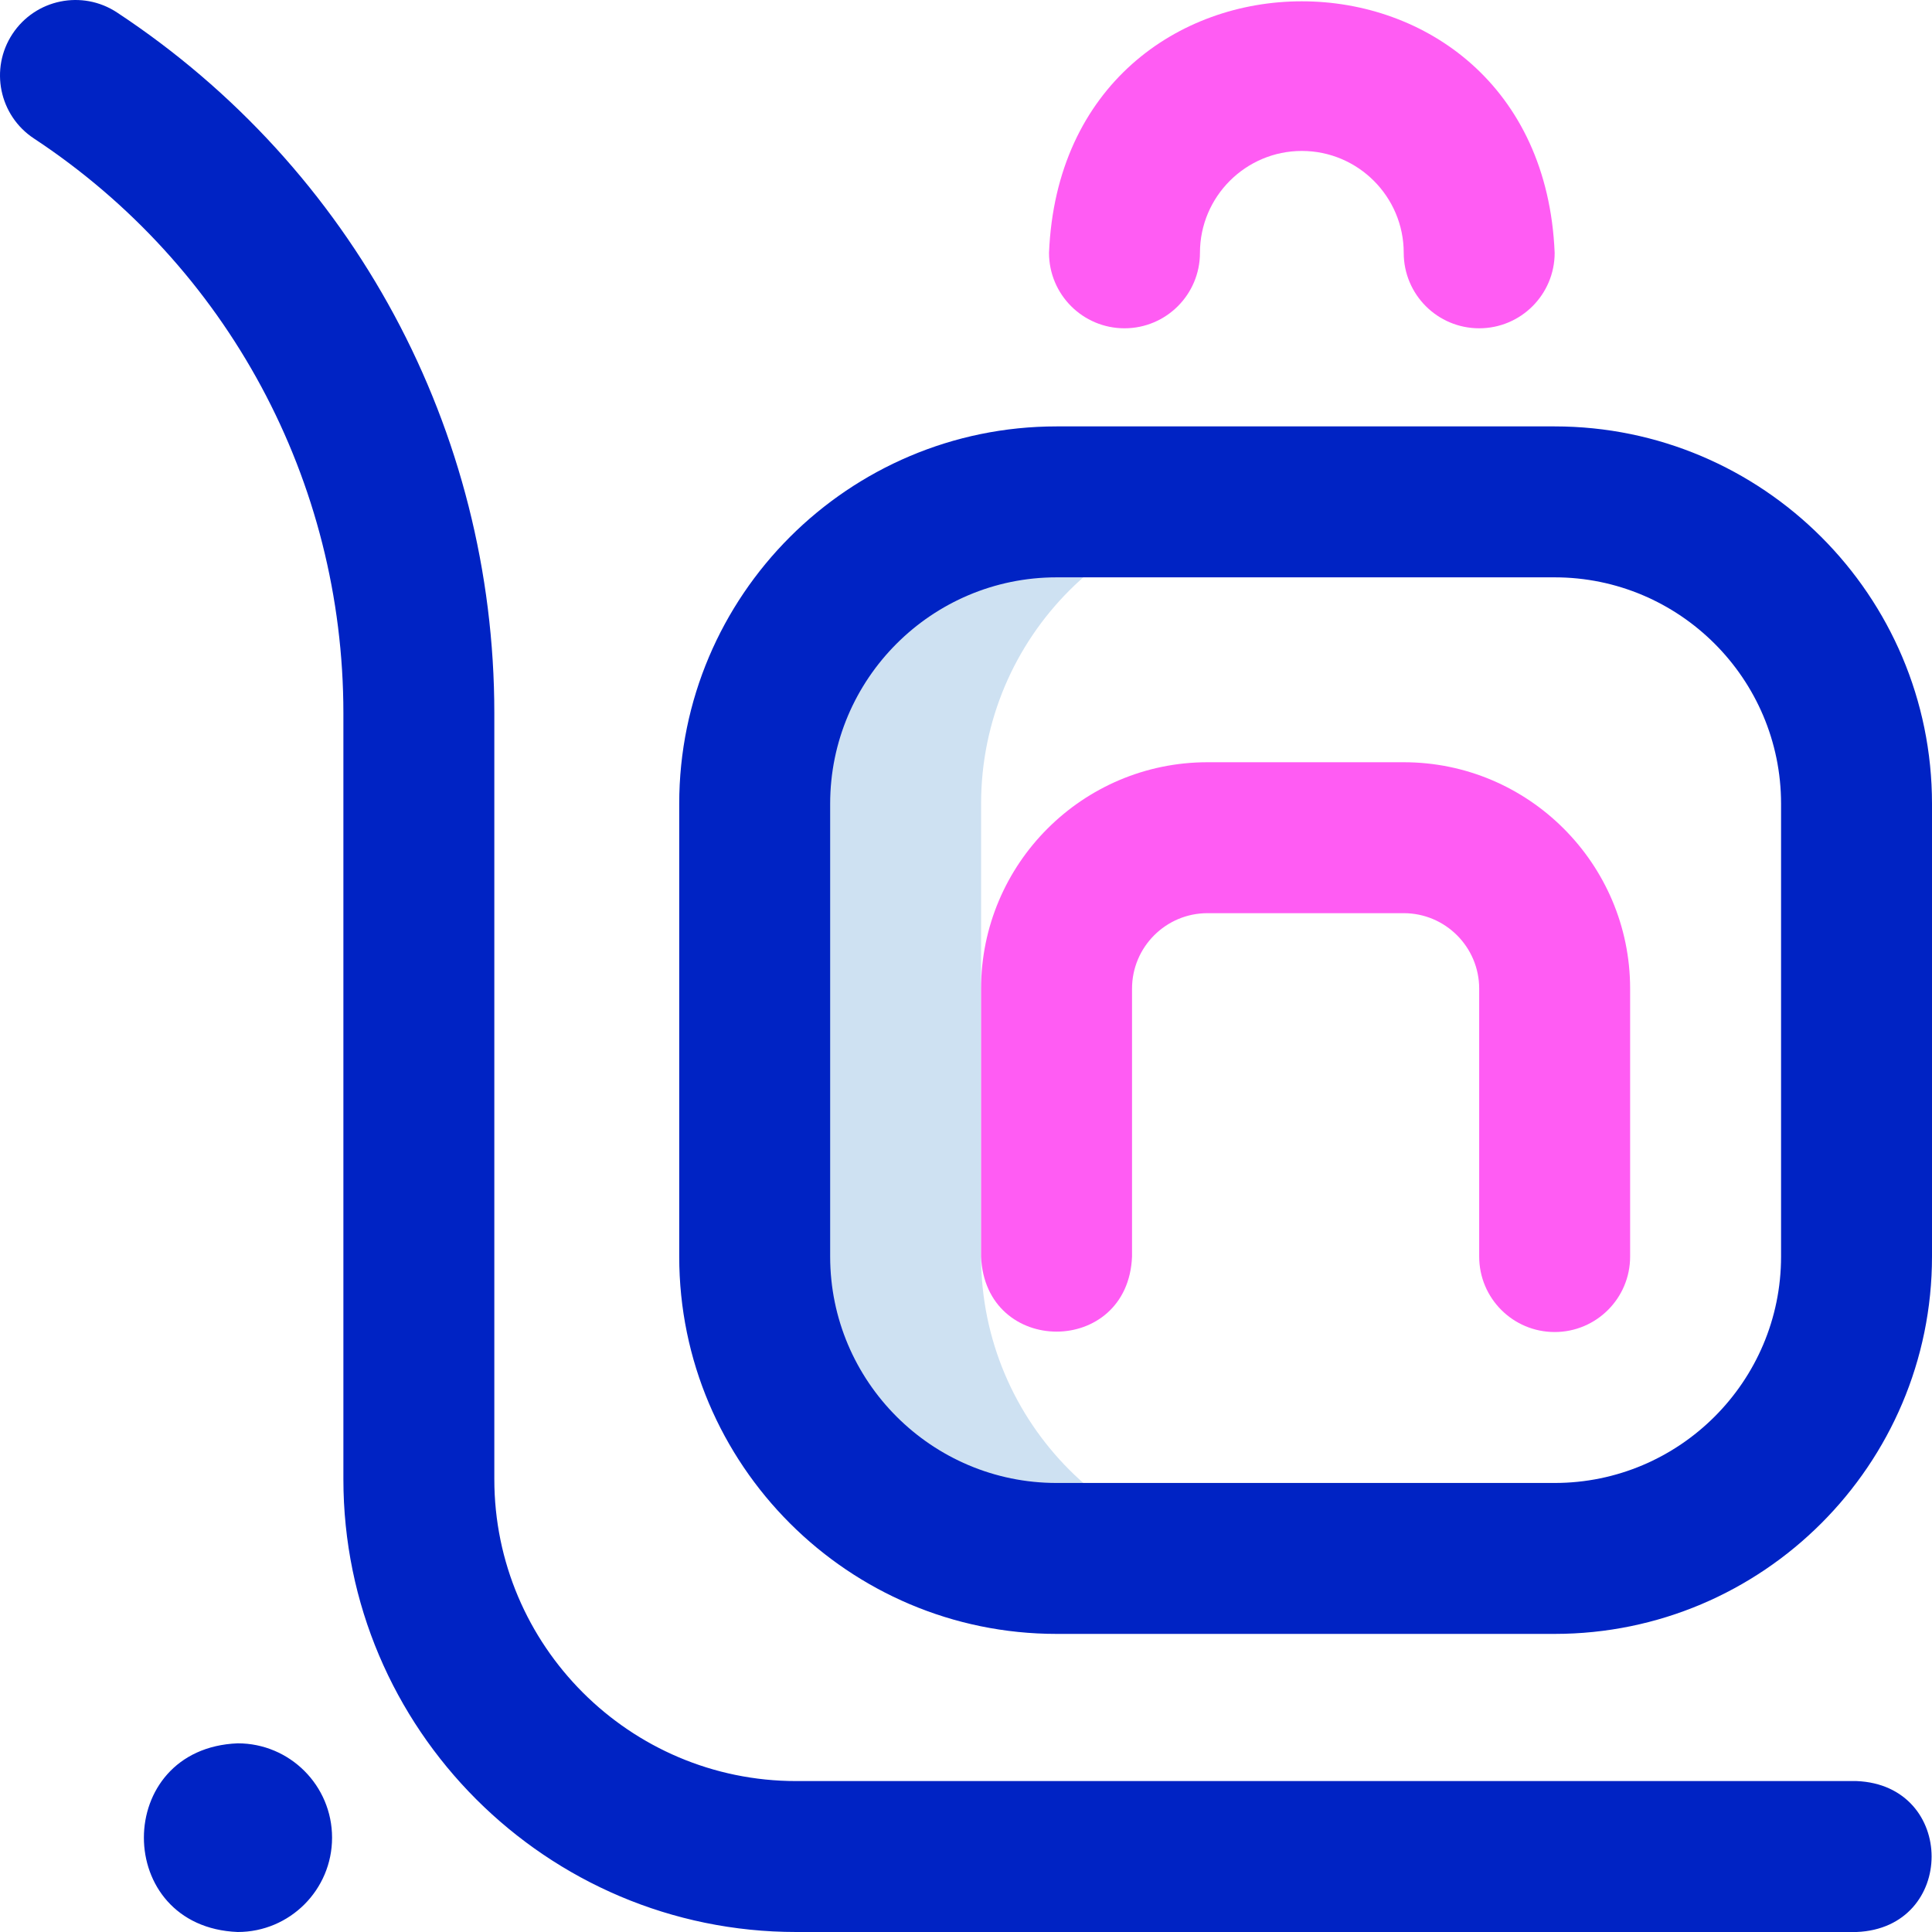 <svg id="Layer_1" enable-background="new 0 0 512.002 512.002" height="512" viewBox="0 0 512.002 512.002" width="512" xmlns="http://www.w3.org/2000/svg"><g><path d="m260.002 333.002v-120c0-44.183 35.817-80 80-80h-60c-44.183 0-80 35.817-80 80v120c0 44.183 35.817 80 80 80h60c-44.182 0-80-35.817-80-80z" fill="#cee1f2"/><path d="m492.002 512.002h-281c-66.168 0-120-53.832-120-120v-203c0-61.509-30.657-118.444-82.009-152.303-9.221-6.079-11.768-18.484-5.688-27.706 6.081-9.222 18.485-11.768 27.706-5.688 62.611 41.282 99.991 110.702 99.991 185.697v203c0 44.112 35.888 80 80 80h281c26.536 1.057 26.516 38.954 0 40zm20-179v-120c0-55.14-44.859-100-100-100h-132c-55.141 0-100 44.86-100 100v120c0 55.141 44.859 100 100 100h132c55.141 0 100-44.859 100-100zm-100-180c33.084 0 60 26.916 60 60v120c0 33.084-26.916 60-60 60h-132c-33.084 0-60-26.916-60-60v-120c0-33.084 26.916-60 60-60zm-324 334c0-13.807-11.193-25-25-25-33.172 1.321-33.143 48.692 0 50 13.807 0 25-11.192 25-25z" fill="#0023c4"/><path d="m412.002 353.002c-11.046 0-20-8.954-20-20v-71c0-11.028-8.972-20-20-20h-52c-11.028 0-20 8.972-20 20v71c-1.056 26.536-38.953 26.516-40 0v-71c0-33.084 26.916-60 60-60h52c33.084 0 60 26.916 60 60v71c0 11.046-8.954 20-20 20zm0-286c-3.685-88.893-130.336-88.852-134 .001 0 11.045 8.954 19.999 20 19.999s20-8.954 20-20c0-14.888 12.112-27 27-27s27 12.112 27 27c0 11.046 8.954 20 20 20s20-8.954 20-20z" fill="#ff5cf3"/></g></svg>